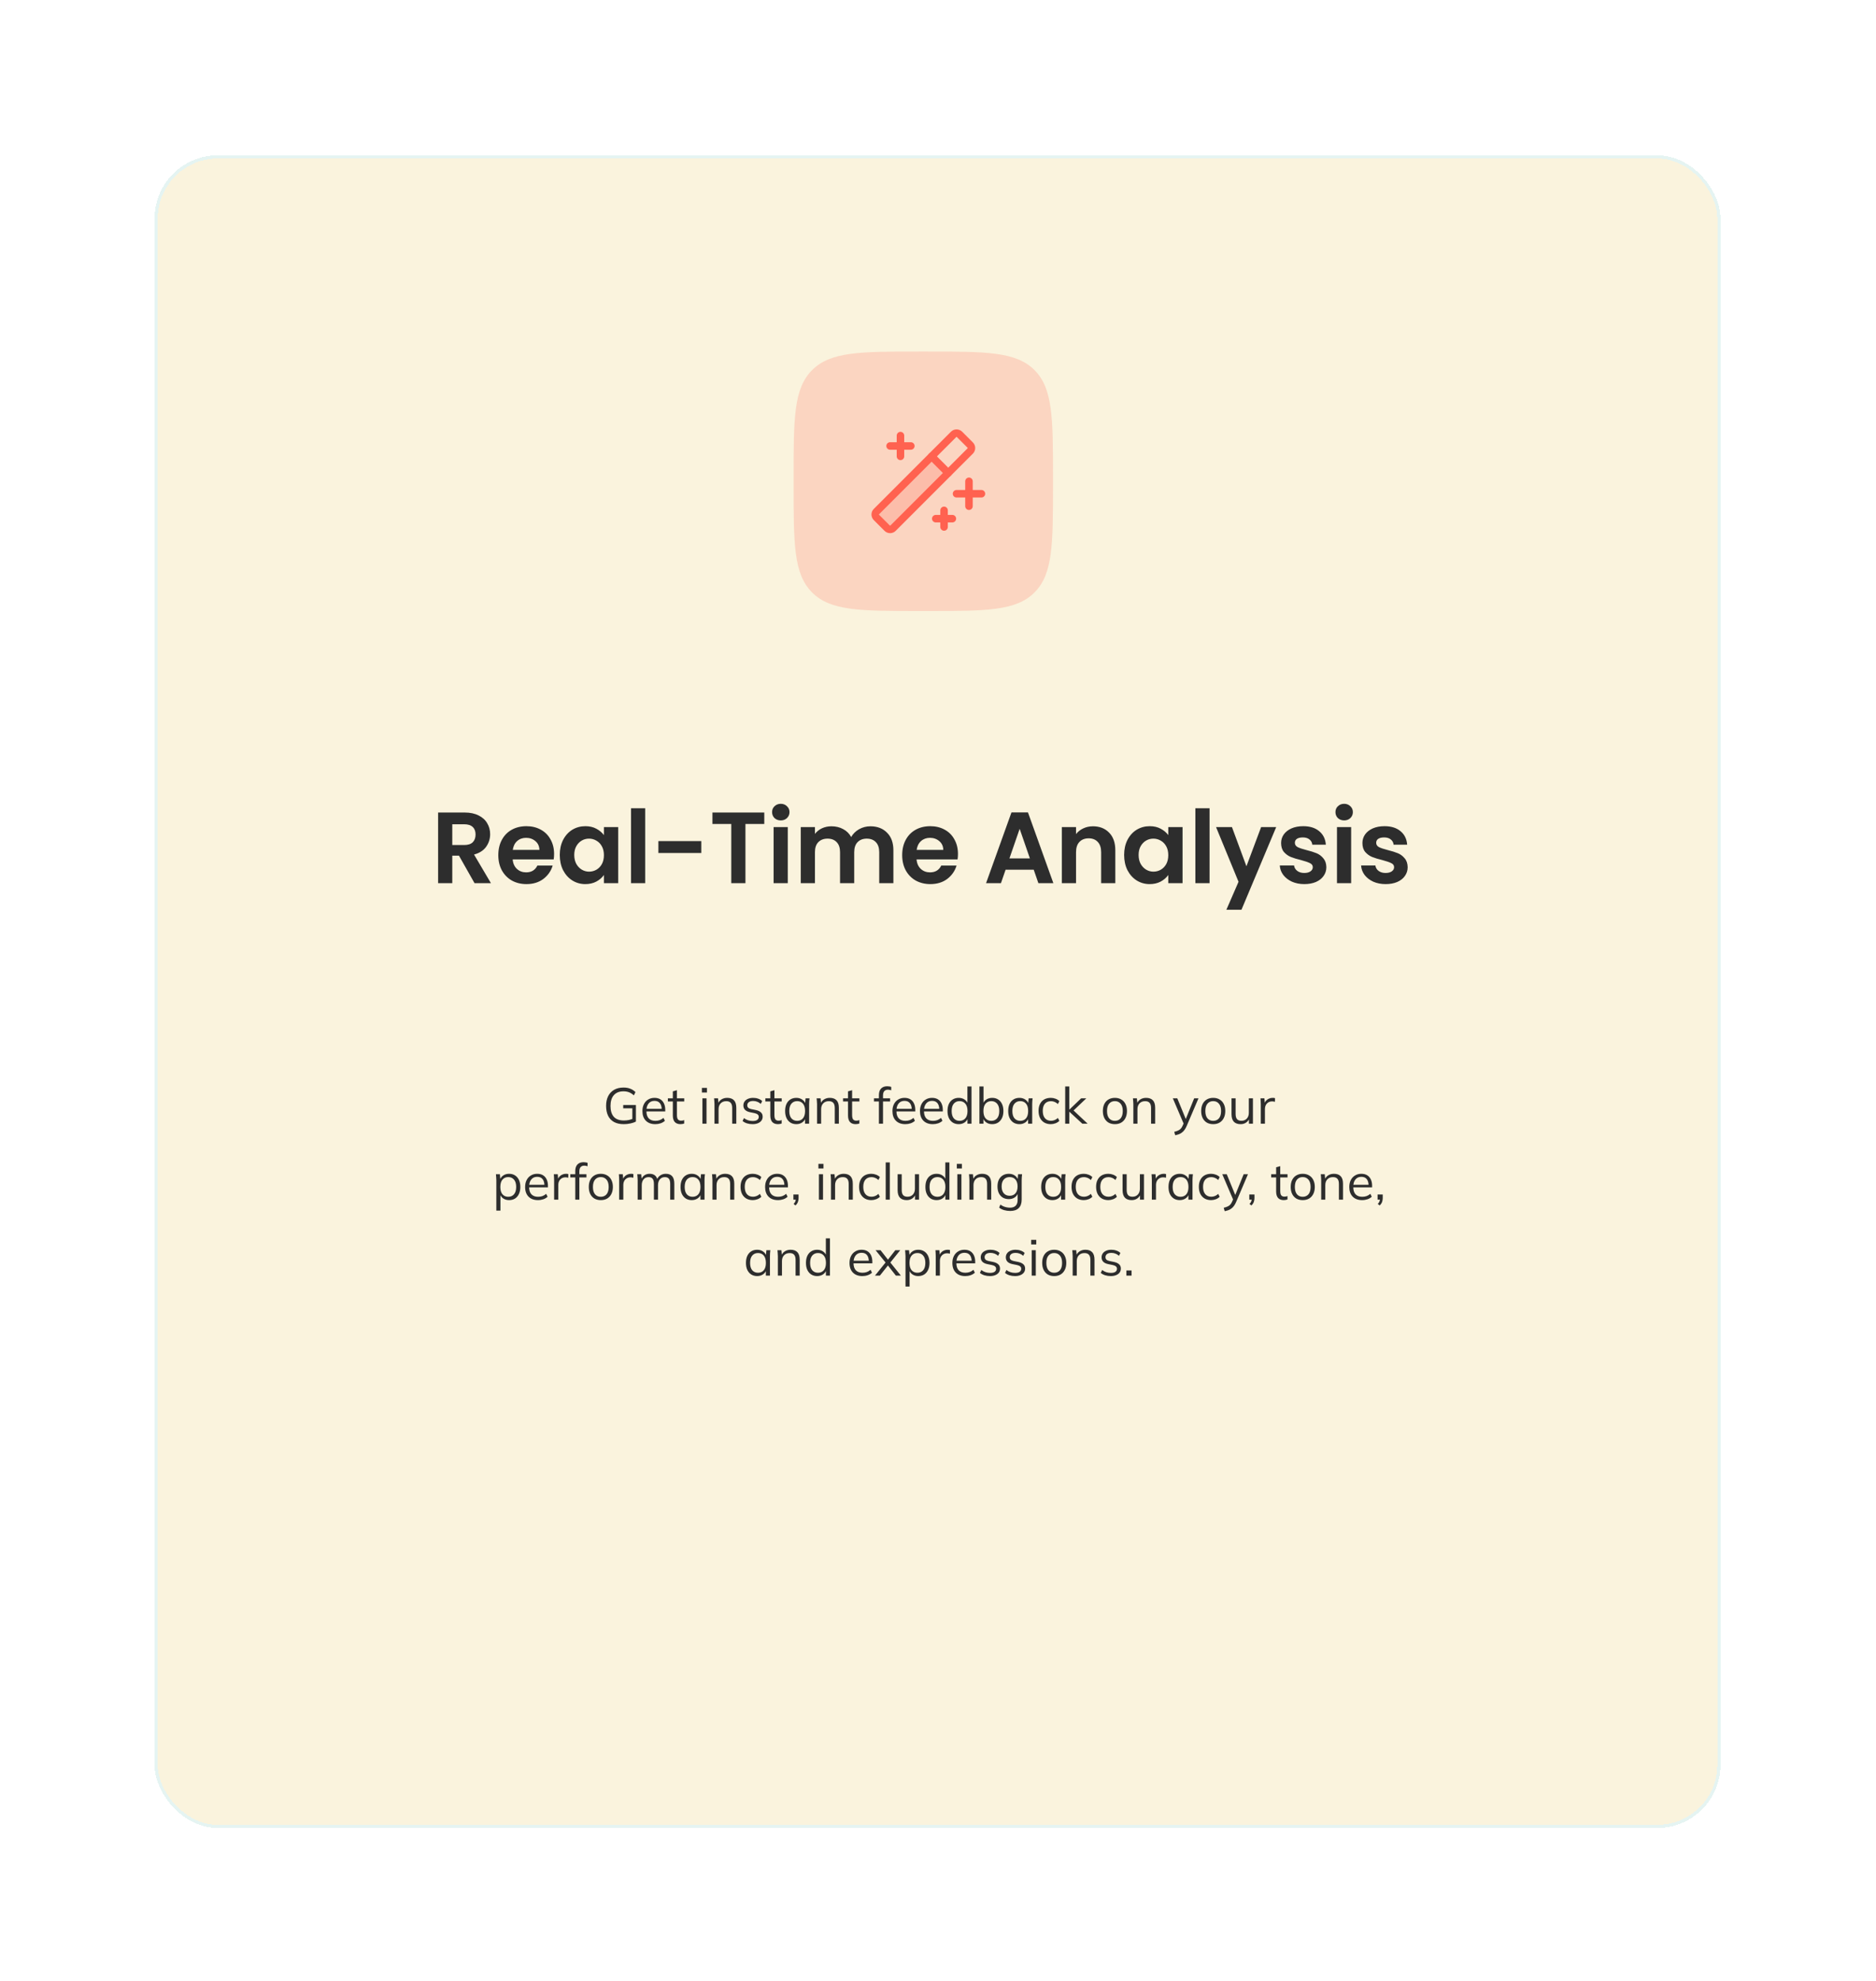 <svg width="593" height="626" viewBox="0 0 593 626" fill="none" xmlns="http://www.w3.org/2000/svg">
<g filter="url(#filter0_d_2268_876)">
<rect x="14" y="19.454" width="495" height="528.546" rx="20" fill="#FAF3DD" shape-rendering="crispEdges"/>
<rect x="14.5" y="19.954" width="494" height="527.546" rx="19.5" stroke="#E5F4F2" shape-rendering="crispEdges"/>
<path d="M216 121.454C216 102.597 216 93.169 221.858 87.311C227.716 81.454 237.144 81.454 256 81.454H258C276.856 81.454 286.284 81.454 292.142 87.311C298 93.169 298 102.597 298 121.454V123.454C298 142.31 298 151.738 292.142 157.596C286.284 163.454 276.856 163.454 258 163.454H256C237.144 163.454 227.716 163.454 221.858 157.596C216 151.738 216 142.31 216 123.454V121.454Z" fill="#FF6250" fill-opacity="0.2"/>
<path opacity="0.2" d="M247.436 137.268C247.313 137.392 247.168 137.491 247.007 137.558C246.847 137.625 246.674 137.66 246.5 137.66C246.326 137.66 246.154 137.625 245.993 137.558C245.833 137.491 245.687 137.392 245.565 137.268L242.186 133.889C242.061 133.767 241.963 133.621 241.896 133.461C241.829 133.3 241.794 133.128 241.794 132.954C241.794 132.78 241.829 132.607 241.896 132.447C241.963 132.286 242.061 132.141 242.186 132.018L259.625 114.579L264.875 119.829L247.436 137.268Z" fill="#FF6250"/>
<path d="M271.438 122.454V130.329" stroke="#FF6250" stroke-width="2.375" stroke-linecap="round" stroke-linejoin="round"/>
<path d="M267.5 126.391H275.375" stroke="#FF6250" stroke-width="2.375" stroke-linecap="round" stroke-linejoin="round"/>
<path d="M249.781 108.016V114.579" stroke="#FF6250" stroke-width="2.375" stroke-linecap="round" stroke-linejoin="round"/>
<path d="M246.5 111.297H253.062" stroke="#FF6250" stroke-width="2.375" stroke-linecap="round" stroke-linejoin="round"/>
<path d="M263.562 131.641V136.891" stroke="#FF6250" stroke-width="2.375" stroke-linecap="round" stroke-linejoin="round"/>
<path d="M260.938 134.266H266.187" stroke="#FF6250" stroke-width="2.375" stroke-linecap="round" stroke-linejoin="round"/>
<path d="M266.585 107.628L242.188 132.025C241.675 132.537 241.675 133.368 242.188 133.881L245.581 137.274C246.094 137.787 246.925 137.787 247.437 137.274L271.834 112.877C272.347 112.365 272.347 111.534 271.834 111.021L268.441 107.628C267.928 107.115 267.097 107.115 266.585 107.628Z" stroke="#FF6250" stroke-width="2.375" stroke-linecap="round" stroke-linejoin="round"/>
<path d="M259.625 114.579L264.875 119.829" stroke="#FF6250" stroke-width="2.375" stroke-linecap="round" stroke-linejoin="round"/>
<path d="M115.151 249.454L110.223 240.75H108.111V249.454H103.631V227.118H112.015C113.743 227.118 115.215 227.427 116.431 228.046C117.647 228.643 118.554 229.464 119.151 230.51C119.77 231.534 120.079 232.686 120.079 233.966C120.079 235.438 119.652 236.771 118.799 237.966C117.946 239.139 116.676 239.95 114.991 240.398L120.335 249.454H115.151ZM108.111 237.39H111.855C113.071 237.39 113.978 237.102 114.575 236.526C115.172 235.928 115.471 235.107 115.471 234.062C115.471 233.038 115.172 232.248 114.575 231.694C113.978 231.118 113.071 230.83 111.855 230.83H108.111V237.39ZM140.291 240.206C140.291 240.846 140.248 241.422 140.163 241.934H127.203C127.31 243.214 127.758 244.216 128.547 244.942C129.336 245.667 130.307 246.03 131.459 246.03C133.123 246.03 134.307 245.315 135.011 243.886H139.843C139.331 245.592 138.35 247 136.899 248.11C135.448 249.198 133.667 249.742 131.555 249.742C129.848 249.742 128.312 249.368 126.947 248.622C125.603 247.854 124.547 246.776 123.779 245.39C123.032 244.003 122.659 242.403 122.659 240.59C122.659 238.755 123.032 237.144 123.779 235.758C124.526 234.371 125.571 233.304 126.915 232.558C128.259 231.811 129.806 231.438 131.555 231.438C133.24 231.438 134.744 231.8 136.067 232.526C137.411 233.251 138.446 234.286 139.171 235.63C139.918 236.952 140.291 238.478 140.291 240.206ZM135.651 238.926C135.63 237.774 135.214 236.856 134.403 236.174C133.592 235.47 132.6 235.118 131.427 235.118C130.318 235.118 129.379 235.459 128.611 236.142C127.864 236.803 127.406 237.731 127.235 238.926H135.651ZM142.089 240.526C142.089 238.734 142.441 237.144 143.145 235.758C143.87 234.371 144.841 233.304 146.057 232.558C147.294 231.811 148.67 231.438 150.185 231.438C151.508 231.438 152.66 231.704 153.641 232.238C154.644 232.771 155.444 233.443 156.041 234.254V231.726H160.553V249.454H156.041V246.862C155.465 247.694 154.665 248.387 153.641 248.942C152.638 249.475 151.476 249.742 150.153 249.742C148.66 249.742 147.294 249.358 146.057 248.59C144.841 247.822 143.87 246.744 143.145 245.358C142.441 243.95 142.089 242.339 142.089 240.526ZM156.041 240.59C156.041 239.502 155.828 238.574 155.401 237.806C154.974 237.016 154.398 236.419 153.673 236.014C152.948 235.587 152.169 235.374 151.337 235.374C150.505 235.374 149.737 235.576 149.033 235.982C148.329 236.387 147.753 236.984 147.305 237.774C146.878 238.542 146.665 239.459 146.665 240.526C146.665 241.592 146.878 242.531 147.305 243.342C147.753 244.131 148.329 244.739 149.033 245.166C149.758 245.592 150.526 245.806 151.337 245.806C152.169 245.806 152.948 245.603 153.673 245.198C154.398 244.771 154.974 244.174 155.401 243.406C155.828 242.616 156.041 241.678 156.041 240.59ZM169.089 225.774V249.454H164.609V225.774H169.089ZM186.827 236.142V239.918H173.259V236.142H186.827ZM206.731 227.118V230.734H200.779V249.454H196.299V230.734H190.347V227.118H206.731ZM211.952 229.614C211.163 229.614 210.501 229.368 209.968 228.878C209.456 228.366 209.2 227.736 209.2 226.99C209.2 226.243 209.456 225.624 209.968 225.134C210.501 224.622 211.163 224.366 211.952 224.366C212.741 224.366 213.392 224.622 213.904 225.134C214.437 225.624 214.704 226.243 214.704 226.99C214.704 227.736 214.437 228.366 213.904 228.878C213.392 229.368 212.741 229.614 211.952 229.614ZM214.16 231.726V249.454H209.68V231.726H214.16ZM240.282 231.47C242.458 231.47 244.207 232.142 245.53 233.486C246.874 234.808 247.546 236.664 247.546 239.054V249.454H243.066V239.662C243.066 238.275 242.714 237.219 242.01 236.494C241.306 235.747 240.346 235.374 239.13 235.374C237.914 235.374 236.943 235.747 236.218 236.494C235.514 237.219 235.162 238.275 235.162 239.662V249.454H230.682V239.662C230.682 238.275 230.33 237.219 229.626 236.494C228.922 235.747 227.962 235.374 226.746 235.374C225.509 235.374 224.527 235.747 223.802 236.494C223.098 237.219 222.746 238.275 222.746 239.662V249.454H218.266V231.726H222.746V233.87C223.322 233.123 224.058 232.536 224.954 232.11C225.871 231.683 226.874 231.47 227.962 231.47C229.349 231.47 230.586 231.768 231.674 232.366C232.762 232.942 233.605 233.774 234.202 234.862C234.778 233.838 235.61 233.016 236.698 232.398C237.807 231.779 239.002 231.47 240.282 231.47ZM267.957 240.206C267.957 240.846 267.915 241.422 267.829 241.934H254.869C254.976 243.214 255.424 244.216 256.213 244.942C257.003 245.667 257.973 246.03 259.125 246.03C260.789 246.03 261.973 245.315 262.677 243.886H267.509C266.997 245.592 266.016 247 264.565 248.11C263.115 249.198 261.333 249.742 259.221 249.742C257.515 249.742 255.979 249.368 254.613 248.622C253.269 247.854 252.213 246.776 251.445 245.39C250.699 244.003 250.325 242.403 250.325 240.59C250.325 238.755 250.699 237.144 251.445 235.758C252.192 234.371 253.237 233.304 254.581 232.558C255.925 231.811 257.472 231.438 259.221 231.438C260.907 231.438 262.411 231.8 263.733 232.526C265.077 233.251 266.112 234.286 266.837 235.63C267.584 236.952 267.957 238.478 267.957 240.206ZM263.317 238.926C263.296 237.774 262.88 236.856 262.069 236.174C261.259 235.47 260.267 235.118 259.093 235.118C257.984 235.118 257.045 235.459 256.277 236.142C255.531 236.803 255.072 237.731 254.901 238.926H263.317ZM291.908 245.198H283.012L281.54 249.454H276.836L284.868 227.086H290.084L298.116 249.454H293.38L291.908 245.198ZM290.692 241.614L287.46 232.27L284.228 241.614H290.692ZM310.623 231.47C312.735 231.47 314.441 232.142 315.743 233.486C317.044 234.808 317.695 236.664 317.695 239.054V249.454H313.215V239.662C313.215 238.254 312.863 237.176 312.159 236.43C311.455 235.662 310.495 235.278 309.279 235.278C308.041 235.278 307.06 235.662 306.335 236.43C305.631 237.176 305.279 238.254 305.279 239.662V249.454H300.799V231.726H305.279V233.934C305.876 233.166 306.633 232.568 307.551 232.142C308.489 231.694 309.513 231.47 310.623 231.47ZM320.483 240.526C320.483 238.734 320.835 237.144 321.539 235.758C322.264 234.371 323.235 233.304 324.451 232.558C325.688 231.811 327.064 231.438 328.579 231.438C329.902 231.438 331.054 231.704 332.035 232.238C333.038 232.771 333.838 233.443 334.435 234.254V231.726H338.947V249.454H334.435V246.862C333.859 247.694 333.059 248.387 332.035 248.942C331.032 249.475 329.87 249.742 328.547 249.742C327.054 249.742 325.688 249.358 324.451 248.59C323.235 247.822 322.264 246.744 321.539 245.358C320.835 243.95 320.483 242.339 320.483 240.526ZM334.435 240.59C334.435 239.502 334.222 238.574 333.795 237.806C333.368 237.016 332.792 236.419 332.067 236.014C331.342 235.587 330.563 235.374 329.731 235.374C328.899 235.374 328.131 235.576 327.427 235.982C326.723 236.387 326.147 236.984 325.699 237.774C325.272 238.542 325.059 239.459 325.059 240.526C325.059 241.592 325.272 242.531 325.699 243.342C326.147 244.131 326.723 244.739 327.427 245.166C328.152 245.592 328.92 245.806 329.731 245.806C330.563 245.806 331.342 245.603 332.067 245.198C332.792 244.771 333.368 244.174 333.795 243.406C334.222 242.616 334.435 241.678 334.435 240.59ZM347.482 225.774V249.454H343.002V225.774H347.482ZM368.549 231.726L357.573 257.838H352.805L356.645 249.006L349.541 231.726H354.565L359.141 244.11L363.781 231.726H368.549ZM377.428 249.742C375.977 249.742 374.676 249.486 373.524 248.974C372.372 248.44 371.454 247.726 370.772 246.83C370.11 245.934 369.748 244.942 369.684 243.854H374.196C374.281 244.536 374.612 245.102 375.188 245.55C375.785 245.998 376.521 246.222 377.396 246.222C378.249 246.222 378.91 246.051 379.38 245.71C379.87 245.368 380.116 244.931 380.116 244.398C380.116 243.822 379.817 243.395 379.22 243.118C378.644 242.819 377.716 242.499 376.436 242.158C375.113 241.838 374.025 241.507 373.172 241.166C372.34 240.824 371.614 240.302 370.996 239.598C370.398 238.894 370.1 237.944 370.1 236.75C370.1 235.768 370.377 234.872 370.932 234.062C371.508 233.251 372.318 232.611 373.364 232.142C374.43 231.672 375.678 231.438 377.108 231.438C379.22 231.438 380.905 231.971 382.164 233.038C383.422 234.083 384.116 235.502 384.244 237.294H379.956C379.892 236.59 379.593 236.035 379.06 235.63C378.548 235.203 377.854 234.99 376.98 234.99C376.169 234.99 375.54 235.139 375.092 235.438C374.665 235.736 374.452 236.152 374.452 236.686C374.452 237.283 374.75 237.742 375.348 238.062C375.945 238.36 376.873 238.67 378.132 238.99C379.412 239.31 380.468 239.64 381.3 239.982C382.132 240.323 382.846 240.856 383.444 241.582C384.062 242.286 384.382 243.224 384.404 244.398C384.404 245.422 384.116 246.339 383.54 247.15C382.985 247.96 382.174 248.6 381.108 249.07C380.062 249.518 378.836 249.742 377.428 249.742ZM390.033 229.614C389.244 229.614 388.582 229.368 388.049 228.878C387.537 228.366 387.281 227.736 387.281 226.99C387.281 226.243 387.537 225.624 388.049 225.134C388.582 224.622 389.244 224.366 390.033 224.366C390.822 224.366 391.473 224.622 391.985 225.134C392.518 225.624 392.785 226.243 392.785 226.99C392.785 227.736 392.518 228.366 391.985 228.878C391.473 229.368 390.822 229.614 390.033 229.614ZM392.241 231.726V249.454H387.761V231.726H392.241ZM403.131 249.742C401.681 249.742 400.379 249.486 399.227 248.974C398.075 248.44 397.158 247.726 396.475 246.83C395.814 245.934 395.451 244.942 395.387 243.854H399.899C399.985 244.536 400.315 245.102 400.891 245.55C401.489 245.998 402.225 246.222 403.099 246.222C403.953 246.222 404.614 246.051 405.083 245.71C405.574 245.368 405.819 244.931 405.819 244.398C405.819 243.822 405.521 243.395 404.923 243.118C404.347 242.819 403.419 242.499 402.139 242.158C400.817 241.838 399.729 241.507 398.875 241.166C398.043 240.824 397.318 240.302 396.699 239.598C396.102 238.894 395.803 237.944 395.803 236.75C395.803 235.768 396.081 234.872 396.635 234.062C397.211 233.251 398.022 232.611 399.067 232.142C400.134 231.672 401.382 231.438 402.811 231.438C404.923 231.438 406.609 231.971 407.867 233.038C409.126 234.083 409.819 235.502 409.947 237.294H405.659C405.595 236.59 405.297 236.035 404.763 235.63C404.251 235.203 403.558 234.99 402.683 234.99C401.873 234.99 401.243 235.139 400.795 235.438C400.369 235.736 400.155 236.152 400.155 236.686C400.155 237.283 400.454 237.742 401.051 238.062C401.649 238.36 402.577 238.67 403.835 238.99C405.115 239.31 406.171 239.64 407.003 239.982C407.835 240.323 408.55 240.856 409.147 241.582C409.766 242.286 410.086 243.224 410.107 244.398C410.107 245.422 409.819 246.339 409.243 247.15C408.689 247.96 407.878 248.6 406.811 249.07C405.766 249.518 404.539 249.742 403.131 249.742Z" fill="#2D2D2D"/>
<path d="M162.334 325.598C161.097 325.598 160.062 325.368 159.23 324.91C158.398 324.451 157.774 323.79 157.358 322.926C156.942 322.062 156.734 321.027 156.734 319.822C156.734 318.627 156.953 317.598 157.39 316.734C157.828 315.87 158.457 315.203 159.278 314.734C160.1 314.264 161.092 314.03 162.254 314.03C163.076 314.03 163.785 314.152 164.382 314.398C164.99 314.632 165.534 314.984 166.014 315.454L165.518 316.494C165.166 316.184 164.825 315.939 164.494 315.758C164.174 315.576 163.838 315.443 163.486 315.358C163.134 315.262 162.724 315.214 162.254 315.214C160.921 315.214 159.897 315.619 159.182 316.43C158.478 317.23 158.126 318.366 158.126 319.838C158.126 321.32 158.468 322.456 159.15 323.246C159.844 324.035 160.916 324.43 162.366 324.43C162.9 324.43 163.406 324.382 163.886 324.286C164.377 324.179 164.852 324.03 165.31 323.838L165.022 324.558V320.59H162.142V319.55H166.158V324.782C165.7 325.027 165.118 325.224 164.414 325.374C163.721 325.523 163.028 325.598 162.334 325.598ZM172.277 325.598C171.019 325.598 170.027 325.235 169.301 324.51C168.576 323.774 168.213 322.755 168.213 321.454C168.213 320.611 168.373 319.88 168.693 319.262C169.013 318.632 169.461 318.147 170.037 317.806C170.613 317.454 171.275 317.278 172.021 317.278C172.757 317.278 173.376 317.432 173.877 317.742C174.379 318.051 174.763 318.494 175.029 319.07C175.296 319.635 175.429 320.307 175.429 321.086V321.566H169.205V320.75H174.581L174.309 320.958C174.309 320.104 174.117 319.438 173.733 318.958C173.349 318.478 172.779 318.238 172.021 318.238C171.221 318.238 170.597 318.52 170.149 319.086C169.701 319.64 169.477 320.392 169.477 321.342V321.486C169.477 322.488 169.723 323.251 170.213 323.774C170.715 324.286 171.413 324.542 172.309 324.542C172.789 324.542 173.237 324.472 173.653 324.334C174.08 324.184 174.485 323.944 174.869 323.614L175.317 324.526C174.965 324.867 174.517 325.134 173.973 325.326C173.44 325.507 172.875 325.598 172.277 325.598ZM180.26 325.598C179.471 325.598 178.868 325.374 178.452 324.926C178.036 324.467 177.828 323.779 177.828 322.862V318.43H176.26V317.422H177.828V315.23L179.124 314.862V317.422H181.428V318.43H179.124V322.718C179.124 323.358 179.231 323.816 179.444 324.094C179.668 324.36 179.999 324.494 180.436 324.494C180.639 324.494 180.82 324.478 180.98 324.446C181.14 324.403 181.284 324.355 181.412 324.302V325.39C181.263 325.454 181.082 325.502 180.868 325.534C180.666 325.576 180.463 325.598 180.26 325.598ZM187.178 325.454V317.422H188.474V325.454H187.178ZM187.018 315.598V314.142H188.618V315.598H187.018ZM190.991 325.454V319.278C190.991 318.979 190.975 318.675 190.943 318.366C190.921 318.046 190.895 317.731 190.863 317.422H192.111L192.271 319.182H192.079C192.313 318.563 192.687 318.094 193.199 317.774C193.721 317.443 194.324 317.278 195.007 317.278C195.956 317.278 196.671 317.534 197.151 318.046C197.641 318.547 197.887 319.342 197.887 320.43V325.454H196.591V320.51C196.591 319.752 196.436 319.203 196.127 318.862C195.828 318.51 195.359 318.334 194.719 318.334C193.972 318.334 193.38 318.563 192.943 319.022C192.505 319.48 192.287 320.094 192.287 320.862V325.454H190.991ZM203.038 325.598C202.398 325.598 201.8 325.512 201.246 325.342C200.691 325.16 200.232 324.91 199.87 324.59L200.318 323.678C200.712 323.987 201.139 324.216 201.598 324.366C202.067 324.515 202.552 324.59 203.054 324.59C203.694 324.59 204.174 324.478 204.494 324.254C204.824 324.019 204.99 323.699 204.99 323.294C204.99 322.984 204.883 322.739 204.67 322.558C204.467 322.366 204.131 322.216 203.662 322.11L202.174 321.806C201.491 321.656 200.979 321.406 200.638 321.054C200.296 320.691 200.126 320.232 200.126 319.678C200.126 319.208 200.248 318.798 200.494 318.446C200.739 318.083 201.096 317.8 201.566 317.598C202.035 317.384 202.584 317.278 203.214 317.278C203.8 317.278 204.339 317.368 204.83 317.55C205.331 317.72 205.747 317.971 206.078 318.302L205.614 319.198C205.294 318.888 204.926 318.659 204.51 318.51C204.104 318.35 203.683 318.27 203.246 318.27C202.616 318.27 202.142 318.398 201.822 318.654C201.512 318.899 201.358 319.224 201.358 319.63C201.358 319.939 201.454 320.195 201.646 320.398C201.848 320.59 202.158 320.734 202.574 320.83L204.062 321.134C204.787 321.294 205.326 321.544 205.678 321.886C206.04 322.216 206.222 322.664 206.222 323.23C206.222 323.71 206.088 324.131 205.822 324.494C205.555 324.846 205.182 325.118 204.702 325.31C204.232 325.502 203.678 325.598 203.038 325.598ZM211.073 325.598C210.284 325.598 209.681 325.374 209.265 324.926C208.849 324.467 208.641 323.779 208.641 322.862V318.43H207.073V317.422H208.641V315.23L209.937 314.862V317.422H212.241V318.43H209.937V322.718C209.937 323.358 210.044 323.816 210.257 324.094C210.481 324.36 210.812 324.494 211.249 324.494C211.452 324.494 211.633 324.478 211.793 324.446C211.953 324.403 212.097 324.355 212.225 324.302V325.39C212.076 325.454 211.894 325.502 211.681 325.534C211.478 325.576 211.276 325.598 211.073 325.598ZM216.875 325.598C216.16 325.598 215.536 325.432 215.003 325.102C214.469 324.76 214.053 324.28 213.755 323.662C213.467 323.043 213.323 322.302 213.323 321.438C213.323 320.563 213.467 319.816 213.755 319.198C214.053 318.579 214.469 318.104 215.003 317.774C215.536 317.443 216.16 317.278 216.875 317.278C217.6 317.278 218.224 317.464 218.747 317.838C219.28 318.2 219.632 318.696 219.803 319.326H219.611L219.787 317.422H221.035C221.003 317.731 220.971 318.046 220.939 318.366C220.917 318.675 220.907 318.979 220.907 319.278V325.454H219.611V323.566H219.787C219.616 324.195 219.264 324.691 218.731 325.054C218.197 325.416 217.579 325.598 216.875 325.598ZM217.131 324.542C217.899 324.542 218.507 324.28 218.955 323.758C219.403 323.224 219.627 322.451 219.627 321.438C219.627 320.414 219.403 319.64 218.955 319.118C218.507 318.584 217.899 318.318 217.131 318.318C216.373 318.318 215.765 318.584 215.307 319.118C214.859 319.64 214.635 320.414 214.635 321.438C214.635 322.451 214.859 323.224 215.307 323.758C215.765 324.28 216.373 324.542 217.131 324.542ZM223.412 325.454V319.278C223.412 318.979 223.396 318.675 223.364 318.366C223.343 318.046 223.316 317.731 223.284 317.422H224.532L224.692 319.182H224.5C224.735 318.563 225.108 318.094 225.62 317.774C226.143 317.443 226.746 317.278 227.428 317.278C228.378 317.278 229.092 317.534 229.572 318.046C230.063 318.547 230.308 319.342 230.308 320.43V325.454H229.012V320.51C229.012 319.752 228.858 319.203 228.548 318.862C228.25 318.51 227.78 318.334 227.14 318.334C226.394 318.334 225.802 318.563 225.364 319.022C224.927 319.48 224.708 320.094 224.708 320.862V325.454H223.412ZM235.635 325.598C234.846 325.598 234.243 325.374 233.827 324.926C233.411 324.467 233.203 323.779 233.203 322.862V318.43H231.635V317.422H233.203V315.23L234.499 314.862V317.422H236.803V318.43H234.499V322.718C234.499 323.358 234.606 323.816 234.819 324.094C235.043 324.36 235.374 324.494 235.811 324.494C236.014 324.494 236.195 324.478 236.355 324.446C236.515 324.403 236.659 324.355 236.787 324.302V325.39C236.638 325.454 236.457 325.502 236.243 325.534C236.041 325.576 235.838 325.598 235.635 325.598ZM242.969 325.454V318.43H241.401V317.422H243.321L242.969 317.758V316.414C242.969 315.507 243.198 314.814 243.657 314.334C244.116 313.854 244.772 313.614 245.625 313.614C245.838 313.614 246.057 313.635 246.281 313.678C246.516 313.71 246.708 313.758 246.857 313.822V314.894C246.729 314.84 246.569 314.798 246.377 314.766C246.196 314.723 246.009 314.702 245.817 314.702C245.486 314.702 245.204 314.771 244.969 314.91C244.734 315.038 244.558 315.235 244.441 315.502C244.324 315.768 244.265 316.11 244.265 316.526V317.694L244.057 317.422H246.505V318.43H244.265V325.454H242.969ZM251.309 325.598C250.05 325.598 249.058 325.235 248.333 324.51C247.607 323.774 247.245 322.755 247.245 321.454C247.245 320.611 247.405 319.88 247.725 319.262C248.045 318.632 248.493 318.147 249.069 317.806C249.645 317.454 250.306 317.278 251.053 317.278C251.789 317.278 252.407 317.432 252.909 317.742C253.41 318.051 253.794 318.494 254.061 319.07C254.327 319.635 254.461 320.307 254.461 321.086V321.566H248.237V320.75H253.613L253.341 320.958C253.341 320.104 253.149 319.438 252.765 318.958C252.381 318.478 251.81 318.238 251.053 318.238C250.253 318.238 249.629 318.52 249.181 319.086C248.733 319.64 248.509 320.392 248.509 321.342V321.486C248.509 322.488 248.754 323.251 249.245 323.774C249.746 324.286 250.445 324.542 251.341 324.542C251.821 324.542 252.269 324.472 252.685 324.334C253.111 324.184 253.517 323.944 253.901 323.614L254.349 324.526C253.997 324.867 253.549 325.134 253.005 325.326C252.471 325.507 251.906 325.598 251.309 325.598ZM260.012 325.598C258.753 325.598 257.761 325.235 257.036 324.51C256.31 323.774 255.948 322.755 255.948 321.454C255.948 320.611 256.108 319.88 256.428 319.262C256.748 318.632 257.196 318.147 257.772 317.806C258.348 317.454 259.009 317.278 259.756 317.278C260.492 317.278 261.11 317.432 261.612 317.742C262.113 318.051 262.497 318.494 262.764 319.07C263.03 319.635 263.164 320.307 263.164 321.086V321.566H256.94V320.75H262.316L262.044 320.958C262.044 320.104 261.852 319.438 261.468 318.958C261.084 318.478 260.513 318.238 259.756 318.238C258.956 318.238 258.332 318.52 257.884 319.086C257.436 319.64 257.212 320.392 257.212 321.342V321.486C257.212 322.488 257.457 323.251 257.948 323.774C258.449 324.286 259.148 324.542 260.044 324.542C260.524 324.542 260.972 324.472 261.388 324.334C261.814 324.184 262.22 323.944 262.604 323.614L263.052 324.526C262.7 324.867 262.252 325.134 261.708 325.326C261.174 325.507 260.609 325.598 260.012 325.598ZM268.187 325.598C267.483 325.598 266.864 325.432 266.331 325.102C265.797 324.76 265.381 324.28 265.083 323.662C264.795 323.043 264.651 322.302 264.651 321.438C264.651 320.563 264.795 319.816 265.083 319.198C265.381 318.579 265.797 318.104 266.331 317.774C266.864 317.443 267.483 317.278 268.187 317.278C268.912 317.278 269.536 317.459 270.059 317.822C270.592 318.184 270.949 318.675 271.131 319.294H270.939V313.678H272.235V325.454H270.955V323.534H271.131C270.96 324.174 270.608 324.68 270.075 325.054C269.541 325.416 268.912 325.598 268.187 325.598ZM268.459 324.542C269.216 324.542 269.824 324.28 270.283 323.758C270.741 323.224 270.971 322.451 270.971 321.438C270.971 320.414 270.741 319.64 270.283 319.118C269.824 318.584 269.216 318.318 268.459 318.318C267.701 318.318 267.093 318.584 266.635 319.118C266.187 319.64 265.963 320.414 265.963 321.438C265.963 322.451 266.187 323.224 266.635 323.758C267.093 324.28 267.701 324.542 268.459 324.542ZM278.773 325.598C278.047 325.598 277.423 325.416 276.901 325.054C276.378 324.68 276.026 324.174 275.845 323.534H276.021V325.454H274.741V313.678H276.037V319.294H275.845C276.026 318.675 276.378 318.184 276.901 317.822C277.423 317.459 278.047 317.278 278.773 317.278C279.498 317.278 280.122 317.448 280.645 317.79C281.178 318.12 281.589 318.595 281.877 319.214C282.175 319.832 282.325 320.574 282.325 321.438C282.325 322.302 282.175 323.043 281.877 323.662C281.578 324.28 281.162 324.76 280.629 325.102C280.106 325.432 279.487 325.598 278.773 325.598ZM278.501 324.542C279.258 324.542 279.866 324.28 280.325 323.758C280.783 323.235 281.013 322.462 281.013 321.438C281.013 320.414 280.783 319.64 280.325 319.118C279.866 318.584 279.258 318.318 278.501 318.318C277.743 318.318 277.135 318.584 276.677 319.118C276.229 319.64 276.005 320.414 276.005 321.438C276.005 322.451 276.229 323.224 276.677 323.758C277.135 324.28 277.743 324.542 278.501 324.542ZM287.39 325.598C286.676 325.598 286.052 325.432 285.518 325.102C284.985 324.76 284.569 324.28 284.27 323.662C283.982 323.043 283.838 322.302 283.838 321.438C283.838 320.563 283.982 319.816 284.27 319.198C284.569 318.579 284.985 318.104 285.518 317.774C286.052 317.443 286.676 317.278 287.39 317.278C288.116 317.278 288.74 317.464 289.262 317.838C289.796 318.2 290.148 318.696 290.318 319.326H290.126L290.302 317.422H291.55C291.518 317.731 291.486 318.046 291.454 318.366C291.433 318.675 291.422 318.979 291.422 319.278V325.454H290.126V323.566H290.302C290.132 324.195 289.78 324.691 289.246 325.054C288.713 325.416 288.094 325.598 287.39 325.598ZM287.646 324.542C288.414 324.542 289.022 324.28 289.47 323.758C289.918 323.224 290.142 322.451 290.142 321.438C290.142 320.414 289.918 319.64 289.47 319.118C289.022 318.584 288.414 318.318 287.646 318.318C286.889 318.318 286.281 318.584 285.822 319.118C285.374 319.64 285.15 320.414 285.15 321.438C285.15 322.451 285.374 323.224 285.822 323.758C286.281 324.28 286.889 324.542 287.646 324.542ZM297.304 325.598C296.515 325.598 295.827 325.427 295.24 325.086C294.664 324.744 294.216 324.259 293.896 323.63C293.587 323 293.432 322.254 293.432 321.39C293.432 320.515 293.592 319.774 293.912 319.166C294.232 318.547 294.68 318.078 295.256 317.758C295.843 317.438 296.525 317.278 297.304 317.278C297.816 317.278 298.312 317.368 298.792 317.55C299.283 317.731 299.688 317.987 300.008 318.318L299.544 319.246C299.224 318.936 298.872 318.707 298.488 318.558C298.115 318.408 297.747 318.334 297.384 318.334C296.552 318.334 295.907 318.595 295.448 319.118C294.989 319.64 294.76 320.403 294.76 321.406C294.76 322.398 294.989 323.166 295.448 323.71C295.907 324.254 296.552 324.526 297.384 324.526C297.736 324.526 298.099 324.456 298.472 324.318C298.856 324.179 299.213 323.95 299.544 323.63L300.008 324.542C299.677 324.883 299.267 325.144 298.776 325.326C298.285 325.507 297.795 325.598 297.304 325.598ZM301.85 325.454V313.678H303.146V320.99H303.178L306.906 317.422H308.538L304.138 321.614L304.17 320.958L308.954 325.454H307.274L303.178 321.678H303.146V325.454H301.85ZM317.552 325.598C316.784 325.598 316.112 325.432 315.536 325.102C314.971 324.76 314.534 324.28 314.224 323.662C313.915 323.032 313.76 322.291 313.76 321.438C313.76 320.574 313.915 319.832 314.224 319.214C314.534 318.595 314.971 318.12 315.536 317.79C316.112 317.448 316.784 317.278 317.552 317.278C318.331 317.278 319.003 317.448 319.568 317.79C320.144 318.12 320.587 318.595 320.896 319.214C321.216 319.832 321.376 320.574 321.376 321.438C321.376 322.291 321.216 323.032 320.896 323.662C320.587 324.28 320.144 324.76 319.568 325.102C319.003 325.432 318.331 325.598 317.552 325.598ZM317.552 324.542C318.32 324.542 318.928 324.28 319.376 323.758C319.824 323.224 320.048 322.451 320.048 321.438C320.048 320.414 319.819 319.64 319.36 319.118C318.912 318.584 318.31 318.318 317.552 318.318C316.795 318.318 316.192 318.584 315.744 319.118C315.296 319.64 315.072 320.414 315.072 321.438C315.072 322.451 315.296 323.224 315.744 323.758C316.192 324.28 316.795 324.542 317.552 324.542ZM323.397 325.454V319.278C323.397 318.979 323.381 318.675 323.349 318.366C323.327 318.046 323.301 317.731 323.269 317.422H324.517L324.677 319.182H324.485C324.719 318.563 325.093 318.094 325.605 317.774C326.127 317.443 326.73 317.278 327.413 317.278C328.362 317.278 329.077 317.534 329.557 318.046C330.047 318.547 330.293 319.342 330.293 320.43V325.454H328.997V320.51C328.997 319.752 328.842 319.203 328.533 318.862C328.234 318.51 327.765 318.334 327.125 318.334C326.378 318.334 325.786 318.563 325.349 319.022C324.911 319.48 324.693 320.094 324.693 320.862V325.454H323.397ZM336.624 329.086L336.32 328.014C336.821 327.896 337.237 327.758 337.568 327.598C337.909 327.448 338.192 327.246 338.416 326.99C338.64 326.734 338.832 326.414 338.992 326.03L339.408 325.086L339.376 325.63L335.872 317.422H337.28L340.176 324.478H339.76L342.624 317.422H343.984L340.272 326.126C340.058 326.638 339.824 327.064 339.568 327.406C339.312 327.758 339.034 328.04 338.736 328.254C338.448 328.478 338.128 328.654 337.776 328.782C337.424 328.91 337.04 329.011 336.624 329.086ZM348.63 325.598C347.862 325.598 347.19 325.432 346.614 325.102C346.049 324.76 345.612 324.28 345.302 323.662C344.993 323.032 344.838 322.291 344.838 321.438C344.838 320.574 344.993 319.832 345.302 319.214C345.612 318.595 346.049 318.12 346.614 317.79C347.19 317.448 347.862 317.278 348.63 317.278C349.409 317.278 350.081 317.448 350.646 317.79C351.222 318.12 351.665 318.595 351.974 319.214C352.294 319.832 352.454 320.574 352.454 321.438C352.454 322.291 352.294 323.032 351.974 323.662C351.665 324.28 351.222 324.76 350.646 325.102C350.081 325.432 349.409 325.598 348.63 325.598ZM348.63 324.542C349.398 324.542 350.006 324.28 350.454 323.758C350.902 323.224 351.126 322.451 351.126 321.438C351.126 320.414 350.897 319.64 350.438 319.118C349.99 318.584 349.388 318.318 348.63 318.318C347.873 318.318 347.27 318.584 346.822 319.118C346.374 319.64 346.15 320.414 346.15 321.438C346.15 322.451 346.374 323.224 346.822 323.758C347.27 324.28 347.873 324.542 348.63 324.542ZM357.307 325.598C356.358 325.598 355.638 325.336 355.147 324.814C354.667 324.291 354.427 323.491 354.427 322.414V317.422H355.723V322.382C355.723 323.118 355.872 323.662 356.171 324.014C356.47 324.355 356.934 324.526 357.563 324.526C358.267 324.526 358.832 324.296 359.259 323.838C359.686 323.379 359.899 322.766 359.899 321.998V317.422H361.195V325.454H359.931V323.646H360.139C359.915 324.264 359.552 324.744 359.051 325.086C358.56 325.427 357.979 325.598 357.307 325.598ZM363.677 325.454V319.358C363.677 319.038 363.667 318.712 363.645 318.382C363.635 318.051 363.613 317.731 363.581 317.422H364.829L364.989 319.374L364.765 319.39C364.872 318.91 365.059 318.515 365.325 318.206C365.592 317.896 365.907 317.667 366.269 317.518C366.632 317.358 367.011 317.278 367.405 317.278C367.565 317.278 367.704 317.283 367.821 317.294C367.949 317.304 368.067 317.331 368.173 317.374L368.157 318.526C367.997 318.472 367.848 318.44 367.709 318.43C367.581 318.408 367.432 318.398 367.261 318.398C366.792 318.398 366.381 318.51 366.029 318.734C365.688 318.958 365.427 319.246 365.245 319.598C365.075 319.95 364.989 320.323 364.989 320.718V325.454H363.677ZM122.037 352.91V343.278C122.037 342.979 122.021 342.675 121.989 342.366C121.968 342.046 121.941 341.731 121.909 341.422H123.157L123.333 343.326H123.141C123.312 342.696 123.659 342.2 124.181 341.838C124.704 341.464 125.328 341.278 126.053 341.278C126.779 341.278 127.403 341.443 127.925 341.774C128.459 342.104 128.875 342.579 129.173 343.198C129.472 343.816 129.621 344.563 129.621 345.438C129.621 346.302 129.472 347.043 129.173 347.662C128.885 348.28 128.475 348.76 127.941 349.102C127.408 349.432 126.779 349.598 126.053 349.598C125.339 349.598 124.72 349.416 124.197 349.054C123.675 348.691 123.328 348.195 123.157 347.566H123.333V352.91H122.037ZM125.797 348.542C126.565 348.542 127.173 348.28 127.621 347.758C128.08 347.224 128.309 346.451 128.309 345.438C128.309 344.414 128.08 343.64 127.621 343.118C127.173 342.584 126.565 342.318 125.797 342.318C125.04 342.318 124.432 342.584 123.973 343.118C123.525 343.64 123.301 344.414 123.301 345.438C123.301 346.451 123.525 347.224 123.973 347.758C124.432 348.28 125.04 348.542 125.797 348.542ZM135.199 349.598C133.941 349.598 132.949 349.235 132.223 348.51C131.498 347.774 131.135 346.755 131.135 345.454C131.135 344.611 131.295 343.88 131.615 343.262C131.935 342.632 132.383 342.147 132.959 341.806C133.535 341.454 134.197 341.278 134.943 341.278C135.679 341.278 136.298 341.432 136.799 341.742C137.301 342.051 137.685 342.494 137.951 343.07C138.218 343.635 138.351 344.307 138.351 345.086V345.566H132.127V344.75H137.503L137.231 344.958C137.231 344.104 137.039 343.438 136.655 342.958C136.271 342.478 135.701 342.238 134.943 342.238C134.143 342.238 133.519 342.52 133.071 343.086C132.623 343.64 132.399 344.392 132.399 345.342V345.486C132.399 346.488 132.645 347.251 133.135 347.774C133.637 348.286 134.335 348.542 135.231 348.542C135.711 348.542 136.159 348.472 136.575 348.334C137.002 348.184 137.407 347.944 137.791 347.614L138.239 348.526C137.887 348.867 137.439 349.134 136.895 349.326C136.362 349.507 135.797 349.598 135.199 349.598ZM140.302 349.454V343.358C140.302 343.038 140.292 342.712 140.27 342.382C140.26 342.051 140.238 341.731 140.206 341.422H141.454L141.614 343.374L141.39 343.39C141.497 342.91 141.684 342.515 141.95 342.206C142.217 341.896 142.532 341.667 142.894 341.518C143.257 341.358 143.636 341.278 144.03 341.278C144.19 341.278 144.329 341.283 144.446 341.294C144.574 341.304 144.692 341.331 144.798 341.374L144.782 342.526C144.622 342.472 144.473 342.44 144.334 342.43C144.206 342.408 144.057 342.398 143.886 342.398C143.417 342.398 143.006 342.51 142.654 342.734C142.313 342.958 142.052 343.246 141.87 343.598C141.7 343.95 141.614 344.323 141.614 344.718V349.454H140.302ZM146.985 349.454V342.43H145.417V341.422H147.337L146.985 341.758V340.414C146.985 339.507 147.214 338.814 147.673 338.334C148.131 337.854 148.787 337.614 149.641 337.614C149.854 337.614 150.073 337.635 150.297 337.678C150.531 337.71 150.723 337.758 150.873 337.822V338.894C150.745 338.84 150.585 338.798 150.393 338.766C150.211 338.723 150.025 338.702 149.833 338.702C149.502 338.702 149.219 338.771 148.985 338.91C148.75 339.038 148.574 339.235 148.457 339.502C148.339 339.768 148.281 340.11 148.281 340.526V341.694L148.073 341.422H150.521V342.43H148.281V349.454H146.985ZM155.052 349.598C154.284 349.598 153.612 349.432 153.036 349.102C152.471 348.76 152.034 348.28 151.724 347.662C151.415 347.032 151.26 346.291 151.26 345.438C151.26 344.574 151.415 343.832 151.724 343.214C152.034 342.595 152.471 342.12 153.036 341.79C153.612 341.448 154.284 341.278 155.052 341.278C155.831 341.278 156.503 341.448 157.068 341.79C157.644 342.12 158.087 342.595 158.396 343.214C158.716 343.832 158.876 344.574 158.876 345.438C158.876 346.291 158.716 347.032 158.396 347.662C158.087 348.28 157.644 348.76 157.068 349.102C156.503 349.432 155.831 349.598 155.052 349.598ZM155.052 348.542C155.82 348.542 156.428 348.28 156.876 347.758C157.324 347.224 157.548 346.451 157.548 345.438C157.548 344.414 157.319 343.64 156.86 343.118C156.412 342.584 155.81 342.318 155.052 342.318C154.295 342.318 153.692 342.584 153.244 343.118C152.796 343.64 152.572 344.414 152.572 345.438C152.572 346.451 152.796 347.224 153.244 347.758C153.692 348.28 154.295 348.542 155.052 348.542ZM160.865 349.454V343.358C160.865 343.038 160.854 342.712 160.833 342.382C160.822 342.051 160.801 341.731 160.769 341.422H162.017L162.177 343.374L161.953 343.39C162.059 342.91 162.246 342.515 162.513 342.206C162.779 341.896 163.094 341.667 163.457 341.518C163.819 341.358 164.198 341.278 164.593 341.278C164.753 341.278 164.891 341.283 165.009 341.294C165.137 341.304 165.254 341.331 165.361 341.374L165.345 342.526C165.185 342.472 165.035 342.44 164.897 342.43C164.769 342.408 164.619 342.398 164.449 342.398C163.979 342.398 163.569 342.51 163.217 342.734C162.875 342.958 162.614 343.246 162.433 343.598C162.262 343.95 162.177 344.323 162.177 344.718V349.454H160.865ZM166.709 349.454V343.278C166.709 342.979 166.693 342.675 166.661 342.366C166.64 342.046 166.613 341.731 166.581 341.422H167.829L167.989 343.182H167.797C168.011 342.574 168.347 342.104 168.805 341.774C169.275 341.443 169.84 341.278 170.501 341.278C171.173 341.278 171.717 341.438 172.133 341.758C172.56 342.078 172.848 342.574 172.997 343.246H172.757C172.96 342.638 173.317 342.158 173.829 341.806C174.341 341.454 174.939 341.278 175.621 341.278C176.507 341.278 177.173 341.534 177.621 342.046C178.069 342.547 178.293 343.342 178.293 344.43V349.454H176.997V344.51C176.997 343.752 176.864 343.203 176.597 342.862C176.331 342.51 175.904 342.334 175.317 342.334C174.645 342.334 174.112 342.568 173.717 343.038C173.333 343.496 173.141 344.115 173.141 344.894V349.454H171.845V344.51C171.845 343.752 171.712 343.203 171.445 342.862C171.179 342.51 170.752 342.334 170.165 342.334C169.493 342.334 168.965 342.568 168.581 343.038C168.197 343.496 168.005 344.115 168.005 344.894V349.454H166.709ZM183.812 349.598C183.098 349.598 182.474 349.432 181.94 349.102C181.407 348.76 180.991 348.28 180.692 347.662C180.404 347.043 180.26 346.302 180.26 345.438C180.26 344.563 180.404 343.816 180.692 343.198C180.991 342.579 181.407 342.104 181.94 341.774C182.474 341.443 183.098 341.278 183.812 341.278C184.538 341.278 185.162 341.464 185.684 341.838C186.218 342.2 186.57 342.696 186.74 343.326H186.548L186.724 341.422H187.972C187.94 341.731 187.908 342.046 187.876 342.366C187.855 342.675 187.844 342.979 187.844 343.278V349.454H186.548V347.566H186.724C186.554 348.195 186.202 348.691 185.668 349.054C185.135 349.416 184.516 349.598 183.812 349.598ZM184.068 348.542C184.836 348.542 185.444 348.28 185.892 347.758C186.34 347.224 186.564 346.451 186.564 345.438C186.564 344.414 186.34 343.64 185.892 343.118C185.444 342.584 184.836 342.318 184.068 342.318C183.311 342.318 182.703 342.584 182.244 343.118C181.796 343.64 181.572 344.414 181.572 345.438C181.572 346.451 181.796 347.224 182.244 347.758C182.703 348.28 183.311 348.542 184.068 348.542ZM190.35 349.454V343.278C190.35 342.979 190.334 342.675 190.302 342.366C190.281 342.046 190.254 341.731 190.222 341.422H191.47L191.63 343.182H191.438C191.673 342.563 192.046 342.094 192.558 341.774C193.081 341.443 193.683 341.278 194.366 341.278C195.315 341.278 196.03 341.534 196.51 342.046C197.001 342.547 197.246 343.342 197.246 344.43V349.454H195.95V344.51C195.95 343.752 195.795 343.203 195.486 342.862C195.187 342.51 194.718 342.334 194.078 342.334C193.331 342.334 192.739 342.563 192.302 343.022C191.865 343.48 191.646 344.094 191.646 344.862V349.454H190.35ZM203.101 349.598C202.312 349.598 201.624 349.427 201.037 349.086C200.461 348.744 200.013 348.259 199.693 347.63C199.384 347 199.229 346.254 199.229 345.39C199.229 344.515 199.389 343.774 199.709 343.166C200.029 342.547 200.477 342.078 201.053 341.758C201.64 341.438 202.322 341.278 203.101 341.278C203.613 341.278 204.109 341.368 204.589 341.55C205.08 341.731 205.485 341.987 205.805 342.318L205.341 343.246C205.021 342.936 204.669 342.707 204.285 342.558C203.912 342.408 203.544 342.334 203.181 342.334C202.349 342.334 201.704 342.595 201.245 343.118C200.786 343.64 200.557 344.403 200.557 345.406C200.557 346.398 200.786 347.166 201.245 347.71C201.704 348.254 202.349 348.526 203.181 348.526C203.533 348.526 203.896 348.456 204.269 348.318C204.653 348.179 205.01 347.95 205.341 347.63L205.805 348.542C205.474 348.883 205.064 349.144 204.573 349.326C204.082 349.507 203.592 349.598 203.101 349.598ZM211.059 349.598C209.8 349.598 208.808 349.235 208.083 348.51C207.357 347.774 206.995 346.755 206.995 345.454C206.995 344.611 207.155 343.88 207.475 343.262C207.795 342.632 208.243 342.147 208.819 341.806C209.395 341.454 210.056 341.278 210.803 341.278C211.539 341.278 212.157 341.432 212.659 341.742C213.16 342.051 213.544 342.494 213.811 343.07C214.077 343.635 214.211 344.307 214.211 345.086V345.566H207.987V344.75H213.363L213.091 344.958C213.091 344.104 212.899 343.438 212.515 342.958C212.131 342.478 211.56 342.238 210.803 342.238C210.003 342.238 209.379 342.52 208.931 343.086C208.483 343.64 208.259 344.392 208.259 345.342V345.486C208.259 346.488 208.504 347.251 208.995 347.774C209.496 348.286 210.195 348.542 211.091 348.542C211.571 348.542 212.019 348.472 212.435 348.334C212.861 348.184 213.267 347.944 213.651 347.614L214.099 348.526C213.747 348.867 213.299 349.134 212.755 349.326C212.221 349.507 211.656 349.598 211.059 349.598ZM216.61 351.278L216.002 350.814C216.29 350.515 216.476 350.232 216.562 349.966C216.658 349.71 216.706 349.448 216.706 349.182L216.994 349.454H215.938V347.822H217.57V348.974C217.57 349.4 217.5 349.8 217.362 350.174C217.223 350.558 216.972 350.926 216.61 351.278ZM224.006 349.454V341.422H225.302V349.454H224.006ZM223.846 339.598V338.142H225.446V339.598H223.846ZM227.819 349.454V343.278C227.819 342.979 227.803 342.675 227.771 342.366C227.749 342.046 227.723 341.731 227.691 341.422H228.939L229.099 343.182H228.907C229.141 342.563 229.515 342.094 230.027 341.774C230.549 341.443 231.152 341.278 231.835 341.278C232.784 341.278 233.499 341.534 233.979 342.046C234.469 342.547 234.715 343.342 234.715 344.43V349.454H233.419V344.51C233.419 343.752 233.264 343.203 232.955 342.862C232.656 342.51 232.187 342.334 231.547 342.334C230.8 342.334 230.208 342.563 229.771 343.022C229.333 343.48 229.115 344.094 229.115 344.862V349.454H227.819ZM240.57 349.598C239.78 349.598 239.092 349.427 238.506 349.086C237.93 348.744 237.482 348.259 237.162 347.63C236.852 347 236.698 346.254 236.698 345.39C236.698 344.515 236.858 343.774 237.178 343.166C237.498 342.547 237.946 342.078 238.522 341.758C239.108 341.438 239.791 341.278 240.57 341.278C241.082 341.278 241.578 341.368 242.058 341.55C242.548 341.731 242.954 341.987 243.274 342.318L242.81 343.246C242.49 342.936 242.138 342.707 241.754 342.558C241.38 342.408 241.012 342.334 240.65 342.334C239.818 342.334 239.172 342.595 238.714 343.118C238.255 343.64 238.026 344.403 238.026 345.406C238.026 346.398 238.255 347.166 238.714 347.71C239.172 348.254 239.818 348.526 240.65 348.526C241.002 348.526 241.364 348.456 241.738 348.318C242.122 348.179 242.479 347.95 242.81 347.63L243.274 348.542C242.943 348.883 242.532 349.144 242.042 349.326C241.551 349.507 241.06 349.598 240.57 349.598ZM245.116 349.454V337.678H246.412V349.454H245.116ZM251.76 349.598C250.811 349.598 250.091 349.336 249.6 348.814C249.12 348.291 248.88 347.491 248.88 346.414V341.422H250.176V346.382C250.176 347.118 250.325 347.662 250.624 348.014C250.923 348.355 251.387 348.526 252.016 348.526C252.72 348.526 253.285 348.296 253.712 347.838C254.139 347.379 254.352 346.766 254.352 345.998V341.422H255.648V349.454H254.384V347.646H254.592C254.368 348.264 254.005 348.744 253.504 349.086C253.013 349.427 252.432 349.598 251.76 349.598ZM261.202 349.598C260.498 349.598 259.88 349.432 259.346 349.102C258.813 348.76 258.397 348.28 258.098 347.662C257.81 347.043 257.666 346.302 257.666 345.438C257.666 344.563 257.81 343.816 258.098 343.198C258.397 342.579 258.813 342.104 259.346 341.774C259.88 341.443 260.498 341.278 261.202 341.278C261.928 341.278 262.552 341.459 263.074 341.822C263.608 342.184 263.965 342.675 264.146 343.294H263.954V337.678H265.25V349.454H263.97V347.534H264.146C263.976 348.174 263.624 348.68 263.09 349.054C262.557 349.416 261.928 349.598 261.202 349.598ZM261.474 348.542C262.232 348.542 262.84 348.28 263.298 347.758C263.757 347.224 263.986 346.451 263.986 345.438C263.986 344.414 263.757 343.64 263.298 343.118C262.84 342.584 262.232 342.318 261.474 342.318C260.717 342.318 260.109 342.584 259.65 343.118C259.202 343.64 258.978 344.414 258.978 345.438C258.978 346.451 259.202 347.224 259.65 347.758C260.109 348.28 260.717 348.542 261.474 348.542ZM267.756 349.454V341.422H269.052V349.454H267.756ZM267.596 339.598V338.142H269.196V339.598H267.596ZM271.569 349.454V343.278C271.569 342.979 271.553 342.675 271.521 342.366C271.499 342.046 271.473 341.731 271.441 341.422H272.689L272.849 343.182H272.657C272.891 342.563 273.265 342.094 273.777 341.774C274.299 341.443 274.902 341.278 275.585 341.278C276.534 341.278 277.249 341.534 277.729 342.046C278.219 342.547 278.465 343.342 278.465 344.43V349.454H277.169V344.51C277.169 343.752 277.014 343.203 276.705 342.862C276.406 342.51 275.937 342.334 275.297 342.334C274.55 342.334 273.958 342.563 273.521 343.022C273.083 343.48 272.865 344.094 272.865 344.862V349.454H271.569ZM284.48 353.022C283.786 353.022 283.146 352.936 282.56 352.766C281.973 352.595 281.445 352.334 280.976 351.982L281.36 351.006C281.69 351.24 282.016 351.427 282.336 351.566C282.656 351.704 282.986 351.806 283.328 351.87C283.669 351.944 284.032 351.982 284.416 351.982C285.205 351.982 285.802 351.774 286.208 351.358C286.613 350.942 286.816 350.35 286.816 349.582V347.23H286.976C286.805 347.859 286.453 348.36 285.92 348.734C285.386 349.096 284.762 349.278 284.048 349.278C283.312 349.278 282.672 349.118 282.128 348.798C281.594 348.467 281.178 348.003 280.88 347.406C280.592 346.798 280.448 346.083 280.448 345.262C280.448 344.451 280.592 343.747 280.88 343.15C281.178 342.552 281.594 342.094 282.128 341.774C282.672 341.443 283.312 341.278 284.048 341.278C284.773 341.278 285.397 341.459 285.92 341.822C286.453 342.184 286.805 342.686 286.976 343.326L286.816 343.166L286.96 341.422H288.224C288.181 341.731 288.149 342.046 288.128 342.366C288.106 342.675 288.096 342.979 288.096 343.278V349.406C288.096 350.6 287.786 351.502 287.168 352.11C286.56 352.718 285.664 353.022 284.48 353.022ZM284.288 348.222C285.066 348.222 285.68 347.966 286.128 347.454C286.576 346.931 286.8 346.2 286.8 345.262C286.8 344.323 286.576 343.598 286.128 343.086C285.68 342.574 285.066 342.318 284.288 342.318C283.52 342.318 282.906 342.574 282.448 343.086C281.989 343.598 281.76 344.323 281.76 345.262C281.76 346.2 281.989 346.931 282.448 347.454C282.906 347.966 283.52 348.222 284.288 348.222ZM297.812 349.598C297.098 349.598 296.474 349.432 295.94 349.102C295.407 348.76 294.991 348.28 294.692 347.662C294.404 347.043 294.26 346.302 294.26 345.438C294.26 344.563 294.404 343.816 294.692 343.198C294.991 342.579 295.407 342.104 295.94 341.774C296.474 341.443 297.098 341.278 297.812 341.278C298.538 341.278 299.162 341.464 299.684 341.838C300.218 342.2 300.57 342.696 300.74 343.326H300.548L300.724 341.422H301.972C301.94 341.731 301.908 342.046 301.876 342.366C301.855 342.675 301.844 342.979 301.844 343.278V349.454H300.548V347.566H300.724C300.554 348.195 300.202 348.691 299.668 349.054C299.135 349.416 298.516 349.598 297.812 349.598ZM298.068 348.542C298.836 348.542 299.444 348.28 299.892 347.758C300.34 347.224 300.564 346.451 300.564 345.438C300.564 344.414 300.34 343.64 299.892 343.118C299.444 342.584 298.836 342.318 298.068 342.318C297.311 342.318 296.703 342.584 296.244 343.118C295.796 343.64 295.572 344.414 295.572 345.438C295.572 346.451 295.796 347.224 296.244 347.758C296.703 348.28 297.311 348.542 298.068 348.542ZM307.726 349.598C306.937 349.598 306.249 349.427 305.662 349.086C305.086 348.744 304.638 348.259 304.318 347.63C304.009 347 303.854 346.254 303.854 345.39C303.854 344.515 304.014 343.774 304.334 343.166C304.654 342.547 305.102 342.078 305.678 341.758C306.265 341.438 306.947 341.278 307.726 341.278C308.238 341.278 308.734 341.368 309.214 341.55C309.705 341.731 310.11 341.987 310.43 342.318L309.966 343.246C309.646 342.936 309.294 342.707 308.91 342.558C308.537 342.408 308.169 342.334 307.806 342.334C306.974 342.334 306.329 342.595 305.87 343.118C305.411 343.64 305.182 344.403 305.182 345.406C305.182 346.398 305.411 347.166 305.87 347.71C306.329 348.254 306.974 348.526 307.806 348.526C308.158 348.526 308.521 348.456 308.894 348.318C309.278 348.179 309.635 347.95 309.966 347.63L310.43 348.542C310.099 348.883 309.689 349.144 309.198 349.326C308.707 349.507 308.217 349.598 307.726 349.598ZM315.492 349.598C314.702 349.598 314.014 349.427 313.428 349.086C312.852 348.744 312.404 348.259 312.084 347.63C311.774 347 311.62 346.254 311.62 345.39C311.62 344.515 311.78 343.774 312.1 343.166C312.42 342.547 312.868 342.078 313.444 341.758C314.03 341.438 314.713 341.278 315.492 341.278C316.004 341.278 316.5 341.368 316.98 341.55C317.47 341.731 317.876 341.987 318.196 342.318L317.732 343.246C317.412 342.936 317.06 342.707 316.676 342.558C316.302 342.408 315.934 342.334 315.572 342.334C314.74 342.334 314.094 342.595 313.636 343.118C313.177 343.64 312.948 344.403 312.948 345.406C312.948 346.398 313.177 347.166 313.636 347.71C314.094 348.254 314.74 348.526 315.572 348.526C315.924 348.526 316.286 348.456 316.66 348.318C317.044 348.179 317.401 347.95 317.732 347.63L318.196 348.542C317.865 348.883 317.454 349.144 316.964 349.326C316.473 349.507 315.982 349.598 315.492 349.598ZM322.869 349.598C321.92 349.598 321.2 349.336 320.709 348.814C320.229 348.291 319.989 347.491 319.989 346.414V341.422H321.285V346.382C321.285 347.118 321.435 347.662 321.733 348.014C322.032 348.355 322.496 348.526 323.125 348.526C323.829 348.526 324.395 348.296 324.821 347.838C325.248 347.379 325.461 346.766 325.461 345.998V341.422H326.757V349.454H325.493V347.646H325.701C325.477 348.264 325.115 348.744 324.613 349.086C324.123 349.427 323.541 349.598 322.869 349.598ZM329.24 349.454V343.358C329.24 343.038 329.229 342.712 329.208 342.382C329.197 342.051 329.176 341.731 329.144 341.422H330.392L330.552 343.374L330.328 343.39C330.434 342.91 330.621 342.515 330.888 342.206C331.154 341.896 331.469 341.667 331.832 341.518C332.194 341.358 332.573 341.278 332.968 341.278C333.128 341.278 333.266 341.283 333.384 341.294C333.512 341.304 333.629 341.331 333.736 341.374L333.72 342.526C333.56 342.472 333.41 342.44 333.272 342.43C333.144 342.408 332.994 342.398 332.824 342.398C332.354 342.398 331.944 342.51 331.592 342.734C331.25 342.958 330.989 343.246 330.808 343.598C330.637 343.95 330.552 344.323 330.552 344.718V349.454H329.24ZM338.062 349.598C337.348 349.598 336.724 349.432 336.19 349.102C335.657 348.76 335.241 348.28 334.942 347.662C334.654 347.043 334.51 346.302 334.51 345.438C334.51 344.563 334.654 343.816 334.942 343.198C335.241 342.579 335.657 342.104 336.19 341.774C336.724 341.443 337.348 341.278 338.062 341.278C338.788 341.278 339.412 341.464 339.934 341.838C340.468 342.2 340.82 342.696 340.99 343.326H340.798L340.974 341.422H342.222C342.19 341.731 342.158 342.046 342.126 342.366C342.105 342.675 342.094 342.979 342.094 343.278V349.454H340.798V347.566H340.974C340.804 348.195 340.452 348.691 339.918 349.054C339.385 349.416 338.766 349.598 338.062 349.598ZM338.318 348.542C339.086 348.542 339.694 348.28 340.142 347.758C340.59 347.224 340.814 346.451 340.814 345.438C340.814 344.414 340.59 343.64 340.142 343.118C339.694 342.584 339.086 342.318 338.318 342.318C337.561 342.318 336.953 342.584 336.494 343.118C336.046 343.64 335.822 344.414 335.822 345.438C335.822 346.451 336.046 347.224 336.494 347.758C336.953 348.28 337.561 348.542 338.318 348.542ZM347.976 349.598C347.187 349.598 346.499 349.427 345.912 349.086C345.336 348.744 344.888 348.259 344.568 347.63C344.259 347 344.104 346.254 344.104 345.39C344.104 344.515 344.264 343.774 344.584 343.166C344.904 342.547 345.352 342.078 345.928 341.758C346.515 341.438 347.197 341.278 347.976 341.278C348.488 341.278 348.984 341.368 349.464 341.55C349.955 341.731 350.36 341.987 350.68 342.318L350.216 343.246C349.896 342.936 349.544 342.707 349.16 342.558C348.787 342.408 348.419 342.334 348.056 342.334C347.224 342.334 346.579 342.595 346.12 343.118C345.661 343.64 345.432 344.403 345.432 345.406C345.432 346.398 345.661 347.166 346.12 347.71C346.579 348.254 347.224 348.526 348.056 348.526C348.408 348.526 348.771 348.456 349.144 348.318C349.528 348.179 349.885 347.95 350.216 347.63L350.68 348.542C350.349 348.883 349.939 349.144 349.448 349.326C348.957 349.507 348.467 349.598 347.976 349.598ZM352.264 353.086L351.96 352.014C352.462 351.896 352.878 351.758 353.208 351.598C353.55 351.448 353.832 351.246 354.056 350.99C354.28 350.734 354.472 350.414 354.632 350.03L355.048 349.086L355.016 349.63L351.512 341.422H352.92L355.816 348.478H355.4L358.264 341.422H359.624L355.912 350.126C355.699 350.638 355.464 351.064 355.208 351.406C354.952 351.758 354.675 352.04 354.376 352.254C354.088 352.478 353.768 352.654 353.416 352.782C353.064 352.91 352.68 353.011 352.264 353.086ZM360.719 351.278L360.111 350.814C360.399 350.515 360.586 350.232 360.671 349.966C360.767 349.71 360.815 349.448 360.815 349.182L361.103 349.454H360.047V347.822H361.679V348.974C361.679 349.4 361.61 349.8 361.471 350.174C361.332 350.558 361.082 350.926 360.719 351.278ZM370.964 349.598C370.174 349.598 369.572 349.374 369.156 348.926C368.74 348.467 368.532 347.779 368.532 346.862V342.43H366.964V341.422H368.532V339.23L369.828 338.862V341.422H372.132V342.43H369.828V346.718C369.828 347.358 369.934 347.816 370.148 348.094C370.372 348.36 370.702 348.494 371.14 348.494C371.342 348.494 371.524 348.478 371.684 348.446C371.844 348.403 371.988 348.355 372.116 348.302V349.39C371.966 349.454 371.785 349.502 371.572 349.534C371.369 349.576 371.166 349.598 370.964 349.598ZM376.927 349.598C376.159 349.598 375.487 349.432 374.911 349.102C374.346 348.76 373.909 348.28 373.599 347.662C373.29 347.032 373.135 346.291 373.135 345.438C373.135 344.574 373.29 343.832 373.599 343.214C373.909 342.595 374.346 342.12 374.911 341.79C375.487 341.448 376.159 341.278 376.927 341.278C377.706 341.278 378.378 341.448 378.943 341.79C379.519 342.12 379.962 342.595 380.271 343.214C380.591 343.832 380.751 344.574 380.751 345.438C380.751 346.291 380.591 347.032 380.271 347.662C379.962 348.28 379.519 348.76 378.943 349.102C378.378 349.432 377.706 349.598 376.927 349.598ZM376.927 348.542C377.695 348.542 378.303 348.28 378.751 347.758C379.199 347.224 379.423 346.451 379.423 345.438C379.423 344.414 379.194 343.64 378.735 343.118C378.287 342.584 377.685 342.318 376.927 342.318C376.17 342.318 375.567 342.584 375.119 343.118C374.671 343.64 374.447 344.414 374.447 345.438C374.447 346.451 374.671 347.224 375.119 347.758C375.567 348.28 376.17 348.542 376.927 348.542ZM382.772 349.454V343.278C382.772 342.979 382.756 342.675 382.724 342.366C382.702 342.046 382.676 341.731 382.644 341.422H383.892L384.052 343.182H383.86C384.094 342.563 384.468 342.094 384.98 341.774C385.502 341.443 386.105 341.278 386.788 341.278C387.737 341.278 388.452 341.534 388.932 342.046C389.422 342.547 389.668 343.342 389.668 344.43V349.454H388.372V344.51C388.372 343.752 388.217 343.203 387.908 342.862C387.609 342.51 387.14 342.334 386.5 342.334C385.753 342.334 385.161 342.563 384.724 343.022C384.286 343.48 384.068 344.094 384.068 344.862V349.454H382.772ZM395.715 349.598C394.456 349.598 393.464 349.235 392.739 348.51C392.013 347.774 391.651 346.755 391.651 345.454C391.651 344.611 391.811 343.88 392.131 343.262C392.451 342.632 392.899 342.147 393.475 341.806C394.051 341.454 394.712 341.278 395.459 341.278C396.195 341.278 396.813 341.432 397.315 341.742C397.816 342.051 398.2 342.494 398.467 343.07C398.733 343.635 398.867 344.307 398.867 345.086V345.566H392.643V344.75H398.019L397.747 344.958C397.747 344.104 397.555 343.438 397.171 342.958C396.787 342.478 396.216 342.238 395.459 342.238C394.659 342.238 394.035 342.52 393.587 343.086C393.139 343.64 392.915 344.392 392.915 345.342V345.486C392.915 346.488 393.16 347.251 393.651 347.774C394.152 348.286 394.851 348.542 395.747 348.542C396.227 348.542 396.675 348.472 397.091 348.334C397.517 348.184 397.923 347.944 398.307 347.614L398.755 348.526C398.403 348.867 397.955 349.134 397.411 349.326C396.877 349.507 396.312 349.598 395.715 349.598ZM401.266 351.278L400.658 350.814C400.946 350.515 401.133 350.232 401.218 349.966C401.314 349.71 401.362 349.448 401.362 349.182L401.65 349.454H400.594V347.822H402.226V348.974C402.226 349.4 402.157 349.8 402.018 350.174C401.879 350.558 401.629 350.926 401.266 351.278ZM204.492 373.598C203.777 373.598 203.153 373.432 202.62 373.102C202.087 372.76 201.671 372.28 201.372 371.662C201.084 371.043 200.94 370.302 200.94 369.438C200.94 368.563 201.084 367.816 201.372 367.198C201.671 366.579 202.087 366.104 202.62 365.774C203.153 365.443 203.777 365.278 204.492 365.278C205.217 365.278 205.841 365.464 206.364 365.838C206.897 366.2 207.249 366.696 207.42 367.326H207.228L207.404 365.422H208.652C208.62 365.731 208.588 366.046 208.556 366.366C208.535 366.675 208.524 366.979 208.524 367.278V373.454H207.228V371.566H207.404C207.233 372.195 206.881 372.691 206.348 373.054C205.815 373.416 205.196 373.598 204.492 373.598ZM204.748 372.542C205.516 372.542 206.124 372.28 206.572 371.758C207.02 371.224 207.244 370.451 207.244 369.438C207.244 368.414 207.02 367.64 206.572 367.118C206.124 366.584 205.516 366.318 204.748 366.318C203.991 366.318 203.383 366.584 202.924 367.118C202.476 367.64 202.252 368.414 202.252 369.438C202.252 370.451 202.476 371.224 202.924 371.758C203.383 372.28 203.991 372.542 204.748 372.542ZM211.03 373.454V367.278C211.03 366.979 211.014 366.675 210.982 366.366C210.96 366.046 210.934 365.731 210.902 365.422H212.15L212.31 367.182H212.118C212.352 366.563 212.726 366.094 213.238 365.774C213.76 365.443 214.363 365.278 215.046 365.278C215.995 365.278 216.71 365.534 217.19 366.046C217.68 366.547 217.926 367.342 217.926 368.43V373.454H216.63V368.51C216.63 367.752 216.475 367.203 216.166 366.862C215.867 366.51 215.398 366.334 214.758 366.334C214.011 366.334 213.419 366.563 212.982 367.022C212.544 367.48 212.326 368.094 212.326 368.862V373.454H211.03ZM223.445 373.598C222.741 373.598 222.122 373.432 221.589 373.102C221.055 372.76 220.639 372.28 220.341 371.662C220.053 371.043 219.909 370.302 219.909 369.438C219.909 368.563 220.053 367.816 220.341 367.198C220.639 366.579 221.055 366.104 221.589 365.774C222.122 365.443 222.741 365.278 223.445 365.278C224.17 365.278 224.794 365.459 225.317 365.822C225.85 366.184 226.207 366.675 226.389 367.294H226.197V361.678H227.493V373.454H226.213V371.534H226.389C226.218 372.174 225.866 372.68 225.333 373.054C224.799 373.416 224.17 373.598 223.445 373.598ZM223.717 372.542C224.474 372.542 225.082 372.28 225.541 371.758C225.999 371.224 226.229 370.451 226.229 369.438C226.229 368.414 225.999 367.64 225.541 367.118C225.082 366.584 224.474 366.318 223.717 366.318C222.959 366.318 222.351 366.584 221.893 367.118C221.445 367.64 221.221 368.414 221.221 369.438C221.221 370.451 221.445 371.224 221.893 371.758C222.351 372.28 222.959 372.542 223.717 372.542ZM237.738 373.598C236.48 373.598 235.488 373.235 234.762 372.51C234.037 371.774 233.674 370.755 233.674 369.454C233.674 368.611 233.834 367.88 234.154 367.262C234.474 366.632 234.922 366.147 235.498 365.806C236.074 365.454 236.736 365.278 237.482 365.278C238.218 365.278 238.837 365.432 239.338 365.742C239.84 366.051 240.224 366.494 240.49 367.07C240.757 367.635 240.89 368.307 240.89 369.086V369.566H234.666V368.75H240.042L239.77 368.958C239.77 368.104 239.578 367.438 239.194 366.958C238.81 366.478 238.24 366.238 237.482 366.238C236.682 366.238 236.058 366.52 235.61 367.086C235.162 367.64 234.938 368.392 234.938 369.342V369.486C234.938 370.488 235.184 371.251 235.674 371.774C236.176 372.286 236.874 372.542 237.77 372.542C238.25 372.542 238.698 372.472 239.114 372.334C239.541 372.184 239.946 371.944 240.33 371.614L240.778 372.526C240.426 372.867 239.978 373.134 239.434 373.326C238.901 373.507 238.336 373.598 237.738 373.598ZM241.723 373.454L245.323 368.99V369.63L241.915 365.422H243.483L246.059 368.702H245.595L248.155 365.422H249.707L246.347 369.614V369.022L249.915 373.454H248.331L245.579 369.95H246.059L243.275 373.454H241.723ZM251.373 376.91V367.278C251.373 366.979 251.357 366.675 251.325 366.366C251.304 366.046 251.277 365.731 251.245 365.422H252.493L252.669 367.326H252.477C252.648 366.696 252.995 366.2 253.517 365.838C254.04 365.464 254.664 365.278 255.389 365.278C256.115 365.278 256.739 365.443 257.261 365.774C257.795 366.104 258.211 366.579 258.509 367.198C258.808 367.816 258.957 368.563 258.957 369.438C258.957 370.302 258.808 371.043 258.509 371.662C258.221 372.28 257.811 372.76 257.277 373.102C256.744 373.432 256.115 373.598 255.389 373.598C254.675 373.598 254.056 373.416 253.533 373.054C253.011 372.691 252.664 372.195 252.493 371.566H252.669V376.91H251.373ZM255.133 372.542C255.901 372.542 256.509 372.28 256.957 371.758C257.416 371.224 257.645 370.451 257.645 369.438C257.645 368.414 257.416 367.64 256.957 367.118C256.509 366.584 255.901 366.318 255.133 366.318C254.376 366.318 253.768 366.584 253.309 367.118C252.861 367.64 252.637 368.414 252.637 369.438C252.637 370.451 252.861 371.224 253.309 371.758C253.768 372.28 254.376 372.542 255.133 372.542ZM260.935 373.454V367.358C260.935 367.038 260.924 366.712 260.903 366.382C260.892 366.051 260.871 365.731 260.839 365.422H262.087L262.247 367.374L262.023 367.39C262.13 366.91 262.316 366.515 262.583 366.206C262.85 365.896 263.164 365.667 263.527 365.518C263.89 365.358 264.268 365.278 264.663 365.278C264.823 365.278 264.962 365.283 265.079 365.294C265.207 365.304 265.324 365.331 265.431 365.374L265.415 366.526C265.255 366.472 265.106 366.44 264.967 366.43C264.839 366.408 264.69 366.398 264.519 366.398C264.05 366.398 263.639 366.51 263.287 366.734C262.946 366.958 262.684 367.246 262.503 367.598C262.332 367.95 262.247 368.323 262.247 368.718V373.454H260.935ZM270.254 373.598C268.995 373.598 268.003 373.235 267.278 372.51C266.553 371.774 266.19 370.755 266.19 369.454C266.19 368.611 266.35 367.88 266.67 367.262C266.99 366.632 267.438 366.147 268.014 365.806C268.59 365.454 269.251 365.278 269.998 365.278C270.734 365.278 271.353 365.432 271.854 365.742C272.355 366.051 272.739 366.494 273.006 367.07C273.273 367.635 273.406 368.307 273.406 369.086V369.566H267.182V368.75H272.558L272.286 368.958C272.286 368.104 272.094 367.438 271.71 366.958C271.326 366.478 270.755 366.238 269.998 366.238C269.198 366.238 268.574 366.52 268.126 367.086C267.678 367.64 267.454 368.392 267.454 369.342V369.486C267.454 370.488 267.699 371.251 268.19 371.774C268.691 372.286 269.39 372.542 270.286 372.542C270.766 372.542 271.214 372.472 271.63 372.334C272.057 372.184 272.462 371.944 272.846 371.614L273.294 372.526C272.942 372.867 272.494 373.134 271.95 373.326C271.417 373.507 270.851 373.598 270.254 373.598ZM278.061 373.598C277.421 373.598 276.824 373.512 276.269 373.342C275.714 373.16 275.256 372.91 274.893 372.59L275.341 371.678C275.736 371.987 276.162 372.216 276.621 372.366C277.09 372.515 277.576 372.59 278.077 372.59C278.717 372.59 279.197 372.478 279.517 372.254C279.848 372.019 280.013 371.699 280.013 371.294C280.013 370.984 279.906 370.739 279.693 370.558C279.49 370.366 279.154 370.216 278.685 370.11L277.197 369.806C276.514 369.656 276.002 369.406 275.661 369.054C275.32 368.691 275.149 368.232 275.149 367.678C275.149 367.208 275.272 366.798 275.517 366.446C275.762 366.083 276.12 365.8 276.589 365.598C277.058 365.384 277.608 365.278 278.237 365.278C278.824 365.278 279.362 365.368 279.853 365.55C280.354 365.72 280.77 365.971 281.101 366.302L280.637 367.198C280.317 366.888 279.949 366.659 279.533 366.51C279.128 366.35 278.706 366.27 278.269 366.27C277.64 366.27 277.165 366.398 276.845 366.654C276.536 366.899 276.381 367.224 276.381 367.63C276.381 367.939 276.477 368.195 276.669 368.398C276.872 368.59 277.181 368.734 277.597 368.83L279.085 369.134C279.81 369.294 280.349 369.544 280.701 369.886C281.064 370.216 281.245 370.664 281.245 371.23C281.245 371.71 281.112 372.131 280.845 372.494C280.578 372.846 280.205 373.118 279.725 373.31C279.256 373.502 278.701 373.598 278.061 373.598ZM285.999 373.598C285.359 373.598 284.761 373.512 284.207 373.342C283.652 373.16 283.193 372.91 282.831 372.59L283.279 371.678C283.673 371.987 284.1 372.216 284.559 372.366C285.028 372.515 285.513 372.59 286.015 372.59C286.655 372.59 287.135 372.478 287.455 372.254C287.785 372.019 287.951 371.699 287.951 371.294C287.951 370.984 287.844 370.739 287.631 370.558C287.428 370.366 287.092 370.216 286.623 370.11L285.135 369.806C284.452 369.656 283.94 369.406 283.599 369.054C283.257 368.691 283.087 368.232 283.087 367.678C283.087 367.208 283.209 366.798 283.455 366.446C283.7 366.083 284.057 365.8 284.527 365.598C284.996 365.384 285.545 365.278 286.174 365.278C286.761 365.278 287.3 365.368 287.791 365.55C288.292 365.72 288.708 365.971 289.039 366.302L288.575 367.198C288.255 366.888 287.887 366.659 287.471 366.51C287.065 366.35 286.644 366.27 286.207 366.27C285.577 366.27 285.103 366.398 284.783 366.654C284.473 366.899 284.319 367.224 284.319 367.63C284.319 367.939 284.415 368.195 284.607 368.398C284.809 368.59 285.119 368.734 285.535 368.83L287.023 369.134C287.748 369.294 288.287 369.544 288.639 369.886C289.001 370.216 289.183 370.664 289.183 371.23C289.183 371.71 289.049 372.131 288.783 372.494C288.516 372.846 288.143 373.118 287.663 373.31C287.193 373.502 286.639 373.598 285.999 373.598ZM291.264 373.454V365.422H292.56V373.454H291.264ZM291.104 363.598V362.142H292.704V363.598H291.104ZM298.373 373.598C297.605 373.598 296.933 373.432 296.357 373.102C295.791 372.76 295.354 372.28 295.045 371.662C294.735 371.032 294.581 370.291 294.581 369.438C294.581 368.574 294.735 367.832 295.045 367.214C295.354 366.595 295.791 366.12 296.357 365.79C296.933 365.448 297.605 365.278 298.373 365.278C299.151 365.278 299.823 365.448 300.389 365.79C300.965 366.12 301.407 366.595 301.717 367.214C302.037 367.832 302.197 368.574 302.197 369.438C302.197 370.291 302.037 371.032 301.717 371.662C301.407 372.28 300.965 372.76 300.389 373.102C299.823 373.432 299.151 373.598 298.373 373.598ZM298.373 372.542C299.141 372.542 299.749 372.28 300.197 371.758C300.645 371.224 300.869 370.451 300.869 369.438C300.869 368.414 300.639 367.64 300.181 367.118C299.733 366.584 299.13 366.318 298.373 366.318C297.615 366.318 297.013 366.584 296.565 367.118C296.117 367.64 295.893 368.414 295.893 369.438C295.893 370.451 296.117 371.224 296.565 371.758C297.013 372.28 297.615 372.542 298.373 372.542ZM304.217 373.454V367.278C304.217 366.979 304.201 366.675 304.169 366.366C304.148 366.046 304.121 365.731 304.089 365.422H305.337L305.497 367.182H305.305C305.54 366.563 305.913 366.094 306.425 365.774C306.948 365.443 307.55 365.278 308.233 365.278C309.182 365.278 309.897 365.534 310.377 366.046C310.868 366.547 311.113 367.342 311.113 368.43V373.454H309.817V368.51C309.817 367.752 309.662 367.203 309.353 366.862C309.054 366.51 308.585 366.334 307.945 366.334C307.198 366.334 306.606 366.563 306.169 367.022C305.732 367.48 305.513 368.094 305.513 368.862V373.454H304.217ZM316.264 373.598C315.624 373.598 315.027 373.512 314.472 373.342C313.917 373.16 313.459 372.91 313.096 372.59L313.544 371.678C313.939 371.987 314.365 372.216 314.824 372.366C315.293 372.515 315.779 372.59 316.28 372.59C316.92 372.59 317.4 372.478 317.72 372.254C318.051 372.019 318.216 371.699 318.216 371.294C318.216 370.984 318.109 370.739 317.896 370.558C317.693 370.366 317.357 370.216 316.888 370.11L315.4 369.806C314.717 369.656 314.205 369.406 313.864 369.054C313.523 368.691 313.352 368.232 313.352 367.678C313.352 367.208 313.475 366.798 313.72 366.446C313.965 366.083 314.323 365.8 314.792 365.598C315.261 365.384 315.811 365.278 316.44 365.278C317.027 365.278 317.565 365.368 318.056 365.55C318.557 365.72 318.973 365.971 319.304 366.302L318.84 367.198C318.52 366.888 318.152 366.659 317.736 366.51C317.331 366.35 316.909 366.27 316.472 366.27C315.843 366.27 315.368 366.398 315.048 366.654C314.739 366.899 314.584 367.224 314.584 367.63C314.584 367.939 314.68 368.195 314.872 368.398C315.075 368.59 315.384 368.734 315.8 368.83L317.288 369.134C318.013 369.294 318.552 369.544 318.904 369.886C319.267 370.216 319.448 370.664 319.448 371.23C319.448 371.71 319.315 372.131 319.048 372.494C318.781 372.846 318.408 373.118 317.928 373.31C317.459 373.502 316.904 373.598 316.264 373.598ZM321.196 373.454V371.822H322.828V373.454H321.196Z" fill="#2D2D2D"/>
</g>
<defs>
<filter id="filter0_d_2268_876" x="0.514" y="0.74" width="591.68" height="625.226" filterUnits="userSpaceOnUse" color-interpolation-filters="sRGB">
<feFlood flood-opacity="0" result="BackgroundImageFix"/>
<feColorMatrix in="SourceAlpha" type="matrix" values="0 0 0 0 0 0 0 0 0 0 0 0 0 0 0 0 0 0 127 0" result="hardAlpha"/>
<feOffset dx="34.854" dy="29.626"/>
<feGaussianBlur stdDeviation="24.17"/>
<feComposite in2="hardAlpha" operator="out"/>
<feColorMatrix type="matrix" values="0 0 0 0 0.2 0 0 0 0 0.4 0 0 0 0 1 0 0 0 0.05 0"/>
<feBlend mode="normal" in2="BackgroundImageFix" result="effect1_dropShadow_2268_876"/>
<feBlend mode="normal" in="SourceGraphic" in2="effect1_dropShadow_2268_876" result="shape"/>
</filter>
</defs>
</svg>

